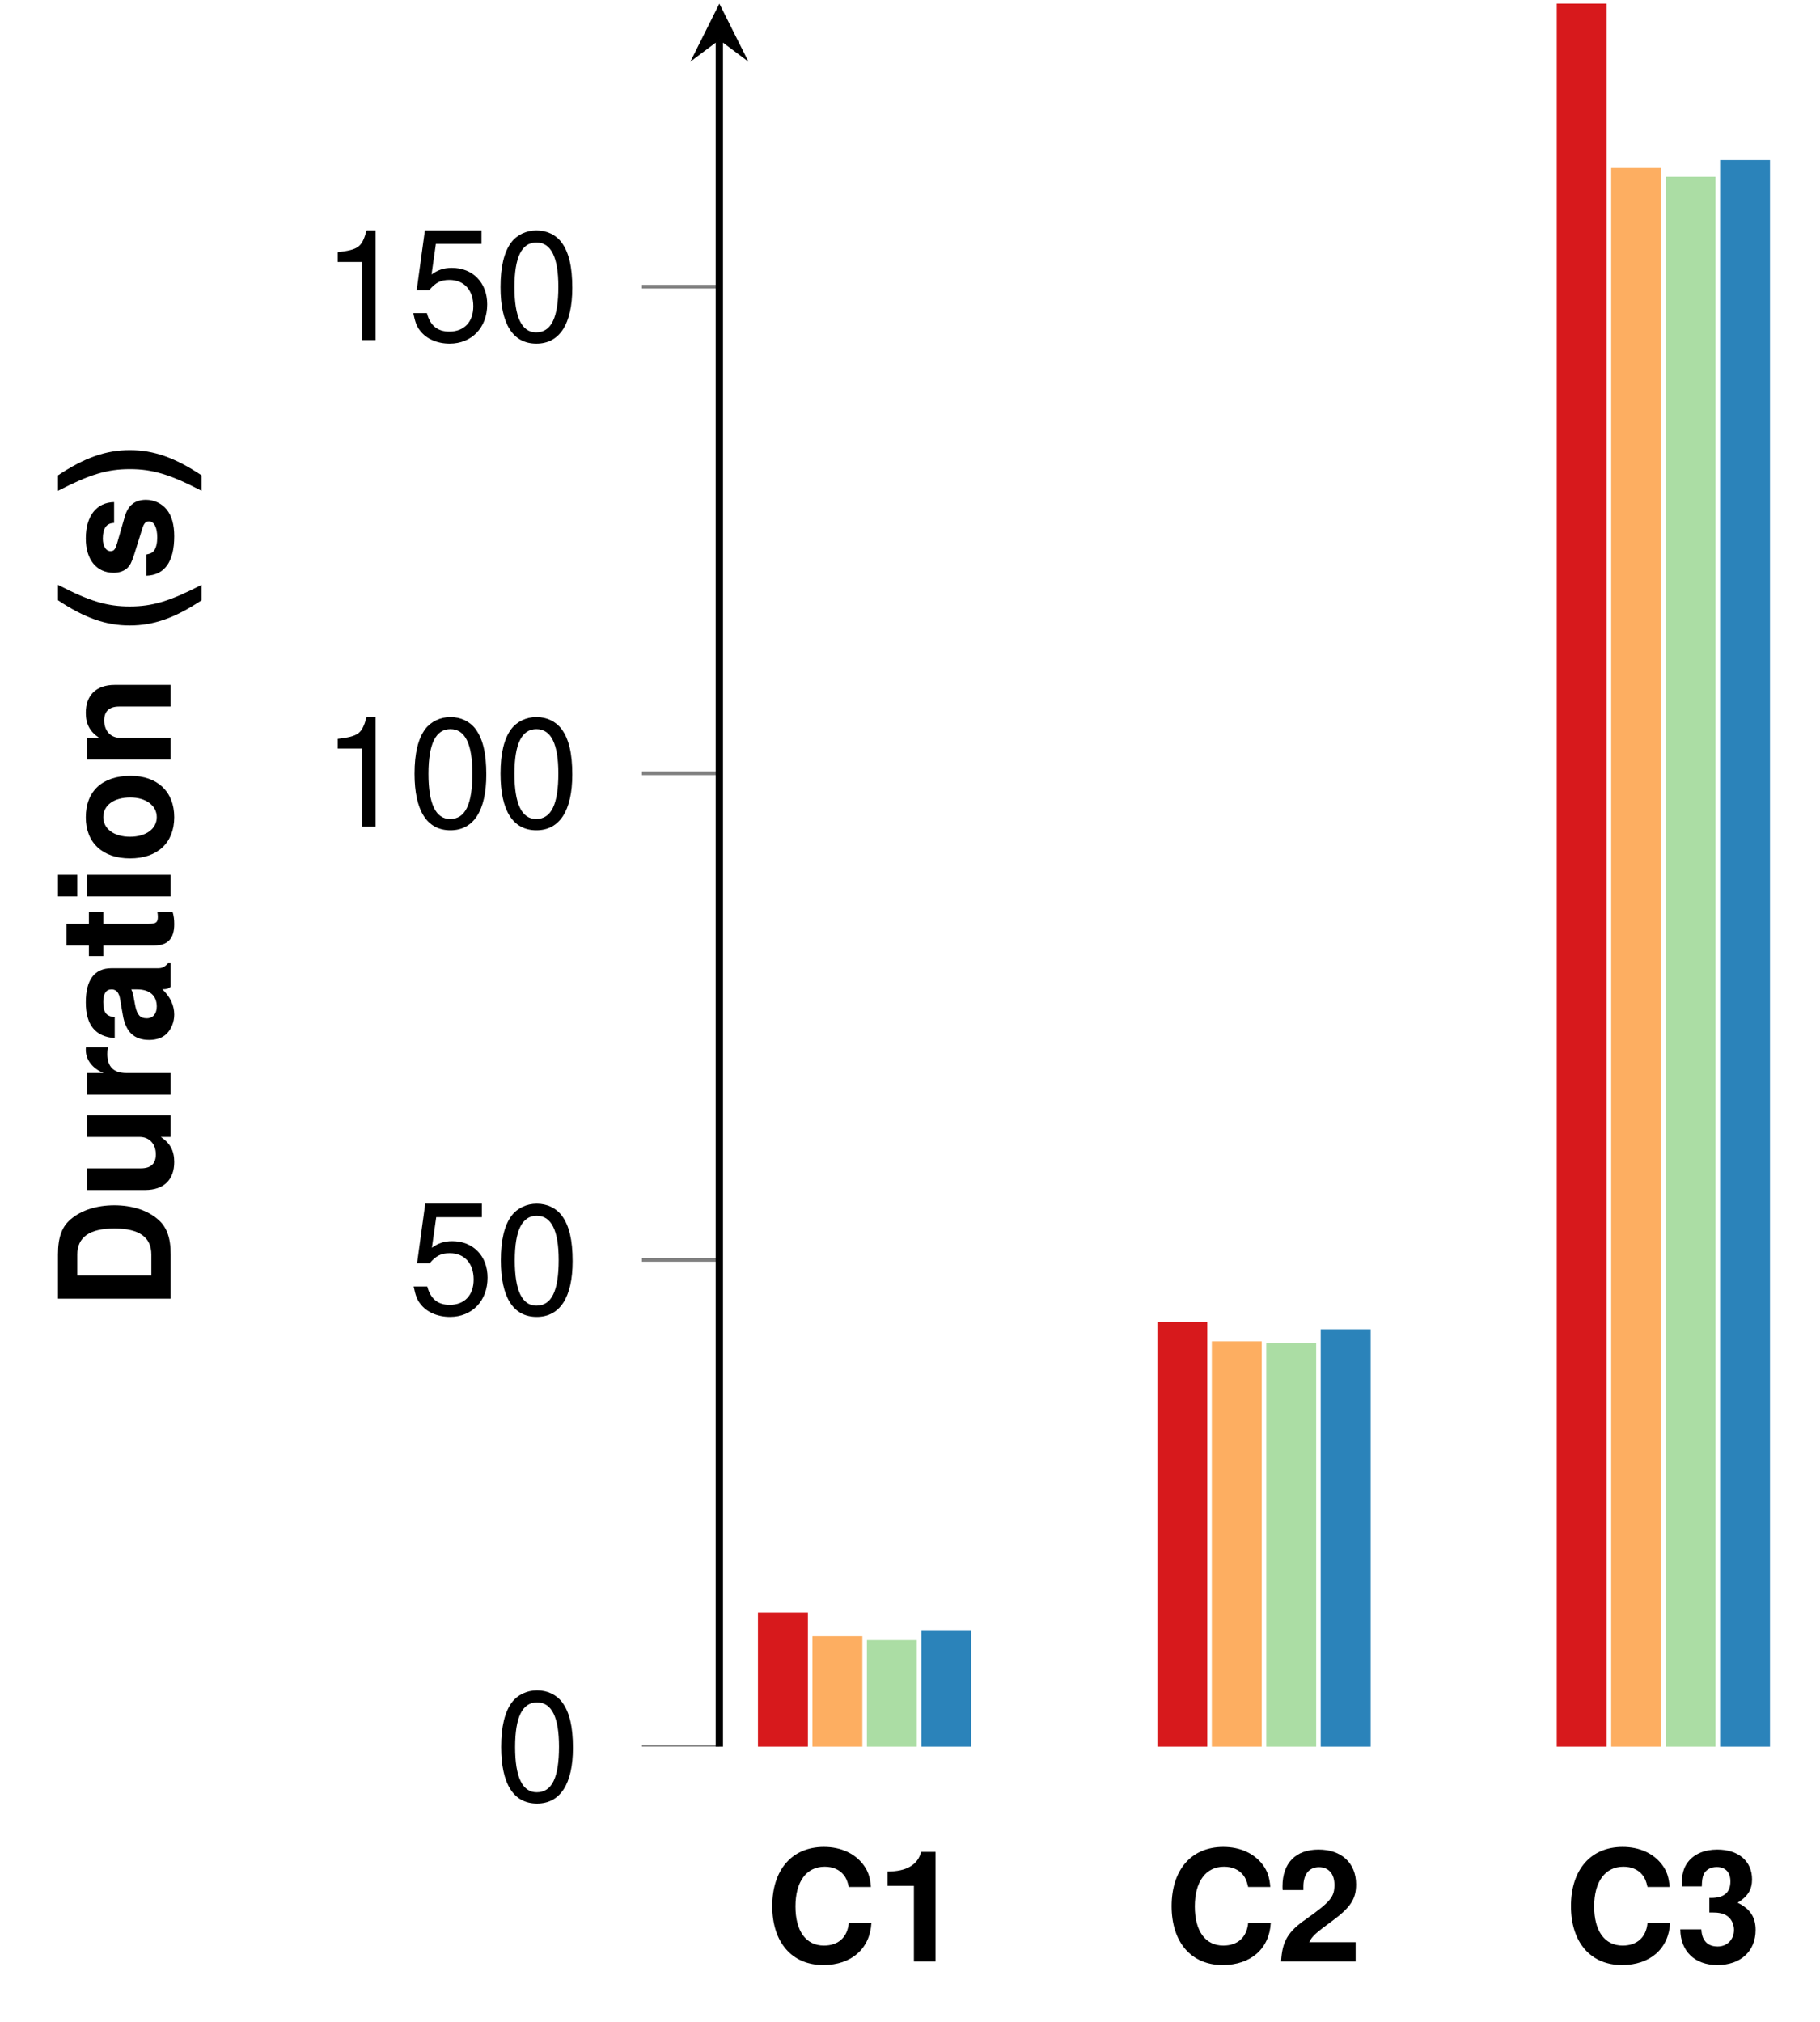 <?xml version='1.0'?>
<!-- This file was generated by dvisvgm 1.9.2 -->
<svg height='110.945pt' version='1.1' viewBox='0 -110.945 99.886 110.945' width='99.886pt' xmlns='http://www.w3.org/2000/svg' xmlns:xlink='http://www.w3.org/1999/xlink'>
<defs>
<clipPath id='clip2'>
<path d='M-102.254 -15.102V-110.746H240.996V-15.102'/>
</clipPath>
<path d='M1.723 -6.186C0.747 -4.718 0.339 -3.547 0.339 -2.249C0.339 -0.942 0.747 0.229 1.723 1.697H2.571C1.672 -0.051 1.383 -1.001 1.383 -2.249C1.383 -3.488 1.672 -4.455 2.571 -6.186H1.723Z' id='g1-40'/>
<path d='M1.035 1.697C2.011 0.229 2.419 -0.942 2.419 -2.24C2.419 -3.547 2.011 -4.718 1.035 -6.186H0.187C1.086 -4.438 1.375 -3.488 1.375 -2.24C1.375 -1.001 1.086 -0.034 0.187 1.697H1.035Z' id='g1-41'/>
<path d='M2.02 -4.15V0H3.208V-6.017H2.419C2.232 -5.304 1.612 -4.939 0.577 -4.939V-4.15H2.02Z' id='g1-49'/>
<path d='M4.345 -1.061H1.799C1.952 -1.383 2.139 -1.553 3.021 -2.198C4.065 -2.962 4.37 -3.42 4.37 -4.235C4.37 -5.397 3.573 -6.144 2.308 -6.144C1.061 -6.144 0.331 -5.406 0.331 -4.133C0.331 -4.082 0.331 -4.014 0.339 -3.921H1.477V-4.116C1.477 -4.786 1.791 -5.177 2.334 -5.177C2.86 -5.177 3.182 -4.812 3.182 -4.209C3.182 -3.547 2.97 -3.284 1.646 -2.342C0.628 -1.646 0.314 -1.112 0.255 0H4.345V-1.061Z' id='g1-50'/>
<path d='M1.842 -2.69C2.257 -2.69 2.334 -2.682 2.537 -2.631C2.936 -2.52 3.191 -2.172 3.191 -1.731C3.191 -1.205 2.817 -0.823 2.3 -0.823C1.74 -0.823 1.434 -1.146 1.4 -1.765H0.246C0.255 -0.56 1.044 0.195 2.274 0.195C3.556 0.195 4.379 -0.56 4.379 -1.731C4.379 -2.436 4.073 -2.894 3.394 -3.225C3.955 -3.573 4.184 -3.955 4.184 -4.506C4.184 -5.508 3.437 -6.144 2.274 -6.144C1.587 -6.144 1.01 -5.906 0.67 -5.465C0.433 -5.168 0.322 -4.761 0.322 -4.226V-4.124H1.426C1.434 -4.447 1.46 -4.608 1.519 -4.761C1.629 -5.024 1.901 -5.185 2.249 -5.185C2.724 -5.185 2.996 -4.897 2.996 -4.396C2.996 -3.793 2.648 -3.488 1.943 -3.488H1.842V-2.69Z' id='g1-51'/>
<path d='M5.788 -4.09C5.745 -4.625 5.635 -4.964 5.372 -5.312C4.897 -5.94 4.133 -6.288 3.208 -6.288C1.46 -6.288 0.373 -5.041 0.373 -3.038C0.373 -1.052 1.451 0.195 3.174 0.195C4.71 0.195 5.737 -0.696 5.813 -2.113H4.574C4.498 -1.324 3.997 -0.874 3.208 -0.874C2.223 -0.874 1.646 -1.672 1.646 -3.021C1.646 -4.387 2.249 -5.202 3.25 -5.202C3.692 -5.202 4.056 -5.049 4.294 -4.752C4.43 -4.583 4.498 -4.421 4.574 -4.09H5.788Z' id='g1-67'/>
<path d='M0.653 0H3.072C4.014 0 4.608 -0.221 5.024 -0.721C5.516 -1.298 5.779 -2.139 5.779 -3.097C5.779 -4.048 5.516 -4.888 5.024 -5.474C4.608 -5.974 4.022 -6.186 3.072 -6.186H0.653V0ZM1.926 -1.061V-5.126H3.072C4.031 -5.126 4.506 -4.455 4.506 -3.089C4.506 -1.731 4.031 -1.061 3.072 -1.061H1.926Z' id='g1-68'/>
<path d='M4.447 -0.144C4.235 -0.339 4.175 -0.467 4.175 -0.704V-3.25C4.175 -4.184 3.539 -4.659 2.3 -4.659S0.416 -4.133 0.339 -3.072H1.485C1.544 -3.547 1.74 -3.7 2.325 -3.7C2.783 -3.7 3.013 -3.547 3.013 -3.242C3.013 -3.089 2.936 -2.953 2.809 -2.885C2.648 -2.8 2.648 -2.8 2.062 -2.707L1.587 -2.622C0.679 -2.469 0.238 -2.003 0.238 -1.18C0.238 -0.789 0.348 -0.467 0.56 -0.238C0.823 0.034 1.222 0.195 1.629 0.195C2.139 0.195 2.605 -0.025 3.021 -0.458C3.021 -0.221 3.047 -0.136 3.157 0H4.447V-0.144ZM3.013 -1.842C3.013 -1.154 2.673 -0.764 2.071 -0.764C1.672 -0.764 1.426 -0.976 1.426 -1.315C1.426 -1.672 1.612 -1.842 2.105 -1.943L2.512 -2.02C2.826 -2.079 2.877 -2.096 3.013 -2.164V-1.842Z' id='g1-97'/>
<path d='M1.757 -4.583H0.569V0H1.757V-4.583ZM1.757 -6.186H0.569V-5.126H1.757V-6.186Z' id='g1-105'/>
<path d='M0.535 -4.583V0H1.723V-2.75C1.723 -3.293 2.105 -3.649 2.682 -3.649C3.191 -3.649 3.445 -3.369 3.445 -2.826V0H4.633V-3.072C4.633 -4.082 4.073 -4.659 3.097 -4.659C2.478 -4.659 2.062 -4.43 1.723 -3.921V-4.583H0.535Z' id='g1-110'/>
<path d='M2.554 -4.659C1.154 -4.659 0.297 -3.734 0.297 -2.232C0.297 -0.721 1.154 0.195 2.563 0.195C3.955 0.195 4.829 -0.73 4.829 -2.198C4.829 -3.751 3.989 -4.659 2.554 -4.659ZM2.563 -3.7C3.216 -3.7 3.641 -3.114 3.641 -2.215C3.641 -1.358 3.199 -0.764 2.563 -0.764C1.918 -0.764 1.485 -1.358 1.485 -2.232S1.918 -3.7 2.563 -3.7Z' id='g1-111'/>
<path d='M0.535 -4.583V0H1.723V-2.436C1.723 -3.131 2.071 -3.479 2.767 -3.479C2.894 -3.479 2.979 -3.471 3.14 -3.445V-4.65C3.072 -4.659 3.03 -4.659 2.996 -4.659C2.453 -4.659 1.977 -4.303 1.723 -3.683V-4.583H0.535Z' id='g1-114'/>
<path d='M4.286 -3.106C4.269 -4.073 3.522 -4.659 2.291 -4.659C1.129 -4.659 0.407 -4.073 0.407 -3.131C0.407 -2.826 0.501 -2.563 0.662 -2.385C0.823 -2.223 0.967 -2.147 1.409 -2.003L2.826 -1.561C3.123 -1.468 3.225 -1.375 3.225 -1.188C3.225 -0.908 2.894 -0.738 2.342 -0.738C2.037 -0.738 1.791 -0.798 1.638 -0.9C1.511 -0.993 1.46 -1.086 1.409 -1.332H0.246C0.28 -0.331 1.018 0.195 2.41 0.195C3.047 0.195 3.53 0.059 3.87 -0.212S4.413 -0.908 4.413 -1.358C4.413 -1.952 4.116 -2.334 3.513 -2.512L2.011 -2.945C1.68 -3.047 1.595 -3.114 1.595 -3.301C1.595 -3.556 1.867 -3.725 2.283 -3.725C2.851 -3.725 3.131 -3.522 3.14 -3.106H4.286Z' id='g1-115'/>
<path d='M2.554 -4.489H1.892V-5.72H0.704V-4.489H0.119V-3.7H0.704V-0.883C0.704 -0.161 1.086 0.195 1.867 0.195C2.13 0.195 2.342 0.17 2.554 0.102V-0.73C2.436 -0.713 2.368 -0.704 2.283 -0.704C1.969 -0.704 1.892 -0.798 1.892 -1.205V-3.7H2.554V-4.489Z' id='g1-116'/>
<path d='M4.591 0V-4.583H3.403V-1.714C3.403 -1.171 3.021 -0.815 2.444 -0.815C1.935 -0.815 1.68 -1.086 1.68 -1.638V-4.583H0.492V-1.392C0.492 -0.382 1.052 0.195 2.028 0.195C2.648 0.195 3.064 -0.034 3.403 -0.543V0H4.591Z' id='g1-117'/>
<path d='M2.334 -6.017C1.774 -6.017 1.264 -5.771 0.95 -5.355C0.56 -4.829 0.365 -4.022 0.365 -2.911C0.365 -0.883 1.044 0.195 2.334 0.195C3.607 0.195 4.303 -0.883 4.303 -2.86C4.303 -4.031 4.116 -4.812 3.717 -5.355C3.403 -5.779 2.902 -6.017 2.334 -6.017ZM2.334 -5.355C3.14 -5.355 3.539 -4.54 3.539 -2.928C3.539 -1.222 3.148 -0.424 2.317 -0.424C1.528 -0.424 1.129 -1.256 1.129 -2.902S1.528 -5.355 2.334 -5.355Z' id='g3-48'/>
<path d='M2.198 -4.286V0H2.945V-6.017H2.453C2.189 -5.092 2.02 -4.964 0.866 -4.82V-4.286H2.198Z' id='g3-49'/>
<path d='M4.039 -6.017H0.933L0.484 -2.741H1.171C1.519 -3.157 1.808 -3.301 2.274 -3.301C3.08 -3.301 3.59 -2.75 3.59 -1.858C3.59 -0.993 3.089 -0.467 2.274 -0.467C1.621 -0.467 1.222 -0.798 1.044 -1.477H0.297C0.399 -0.984 0.484 -0.747 0.662 -0.526C1.001 -0.068 1.612 0.195 2.291 0.195C3.505 0.195 4.353 -0.687 4.353 -1.96C4.353 -3.148 3.564 -3.963 2.41 -3.963C1.986 -3.963 1.646 -3.853 1.298 -3.598L1.536 -5.278H4.039V-6.017Z' id='g3-53'/>
</defs>
<g id='page1'>
<path d='M41.598 -15.102H44.34V-22.465H41.598ZM63.52 -15.102H66.258V-38.402H63.52ZM85.438 -15.102H88.176V-110.746H85.438Z' fill='#d7191c'/>
<path d='M44.59 -15.102H47.328V-21.16H44.59ZM66.508 -15.102H69.246V-37.34H66.508ZM88.426 -15.102H91.164V-101.727H88.426Z' fill='#fdae61'/>
<path d='M47.578 -15.102H50.316V-20.945H47.578ZM69.496 -15.102H72.234V-37.242H69.496ZM91.414 -15.102H94.152V-101.242H91.414Z' fill='#abdda4'/>
<path d='M50.566 -15.102H53.305V-21.496H50.566ZM72.484 -15.102H75.223V-38.004H72.484ZM94.402 -15.102H97.141V-102.16H94.402Z' fill='#2b83ba'/>
<path clip-path='url(#clip2)' d='M35.23 -15.102H39.48M35.23 -41.809H39.48M35.23 -68.512H39.48M35.23 -95.215H39.48' fill='none' stroke='#808080' stroke-miterlimit='10.037' stroke-width='0.2'/>
<path d='M39.48 -15.102V-108.754' fill='none' stroke='#000000' stroke-miterlimit='10.037' stroke-width='0.4'/>
<path d='M39.48 -110.746L37.887 -107.558L39.48 -108.754L41.078 -107.558'/>
<g transform='matrix(1 0 0 1 -44.926 26.896)'>
<use x='86.936' xlink:href='#g1-67' y='-30.207'/>
<use x='93.063' xlink:href='#g1-49' y='-30.207'/>
</g>
<g transform='matrix(1 0 0 1 -23.008 26.896)'>
<use x='86.936' xlink:href='#g1-67' y='-30.207'/>
<use x='93.063' xlink:href='#g1-50' y='-30.207'/>
</g>
<g transform='matrix(1 0 0 1 -1.09 26.896)'>
<use x='86.936' xlink:href='#g1-67' y='-30.207'/>
<use x='93.063' xlink:href='#g1-51' y='-30.207'/>
</g>
<g transform='matrix(1 0 0 1 -59.795 18.034)'>
<use x='86.936' xlink:href='#g3-48' y='-30.207'/>
</g>
<g transform='matrix(1 0 0 1 -64.531 -8.67)'>
<use x='86.936' xlink:href='#g3-53' y='-30.207'/>
<use x='91.654' xlink:href='#g3-48' y='-30.207'/>
</g>
<g transform='matrix(1 0 0 1 -69.268 -35.373)'>
<use x='86.936' xlink:href='#g3-49' y='-30.207'/>
<use x='91.654' xlink:href='#g3-48' y='-30.207'/>
<use x='96.373' xlink:href='#g3-48' y='-30.207'/>
</g>
<g transform='matrix(1 0 0 1 -69.268 -62.077)'>
<use x='86.936' xlink:href='#g3-49' y='-30.207'/>
<use x='91.654' xlink:href='#g3-53' y='-30.207'/>
<use x='96.373' xlink:href='#g3-48' y='-30.207'/>
</g>
<g transform='matrix(0 -1 1 0 39.575 47.908)'>
<use x='86.936' xlink:href='#g1-68' y='-30.207'/>
<use x='93.063' xlink:href='#g1-117' y='-30.207'/>
<use x='98.248' xlink:href='#g1-114' y='-30.207'/>
<use x='101.549' xlink:href='#g1-97' y='-30.207'/>
<use x='106.268' xlink:href='#g1-116' y='-30.207'/>
<use x='109.093' xlink:href='#g1-105' y='-30.207'/>
<use x='111.452' xlink:href='#g1-111' y='-30.207'/>
<use x='116.638' xlink:href='#g1-110' y='-30.207'/>
<use x='124.191' xlink:href='#g1-40' y='-30.207'/>
<use x='127.016' xlink:href='#g1-115' y='-30.207'/>
<use x='131.735' xlink:href='#g1-41' y='-30.207'/>
</g>
</g>
</svg>
